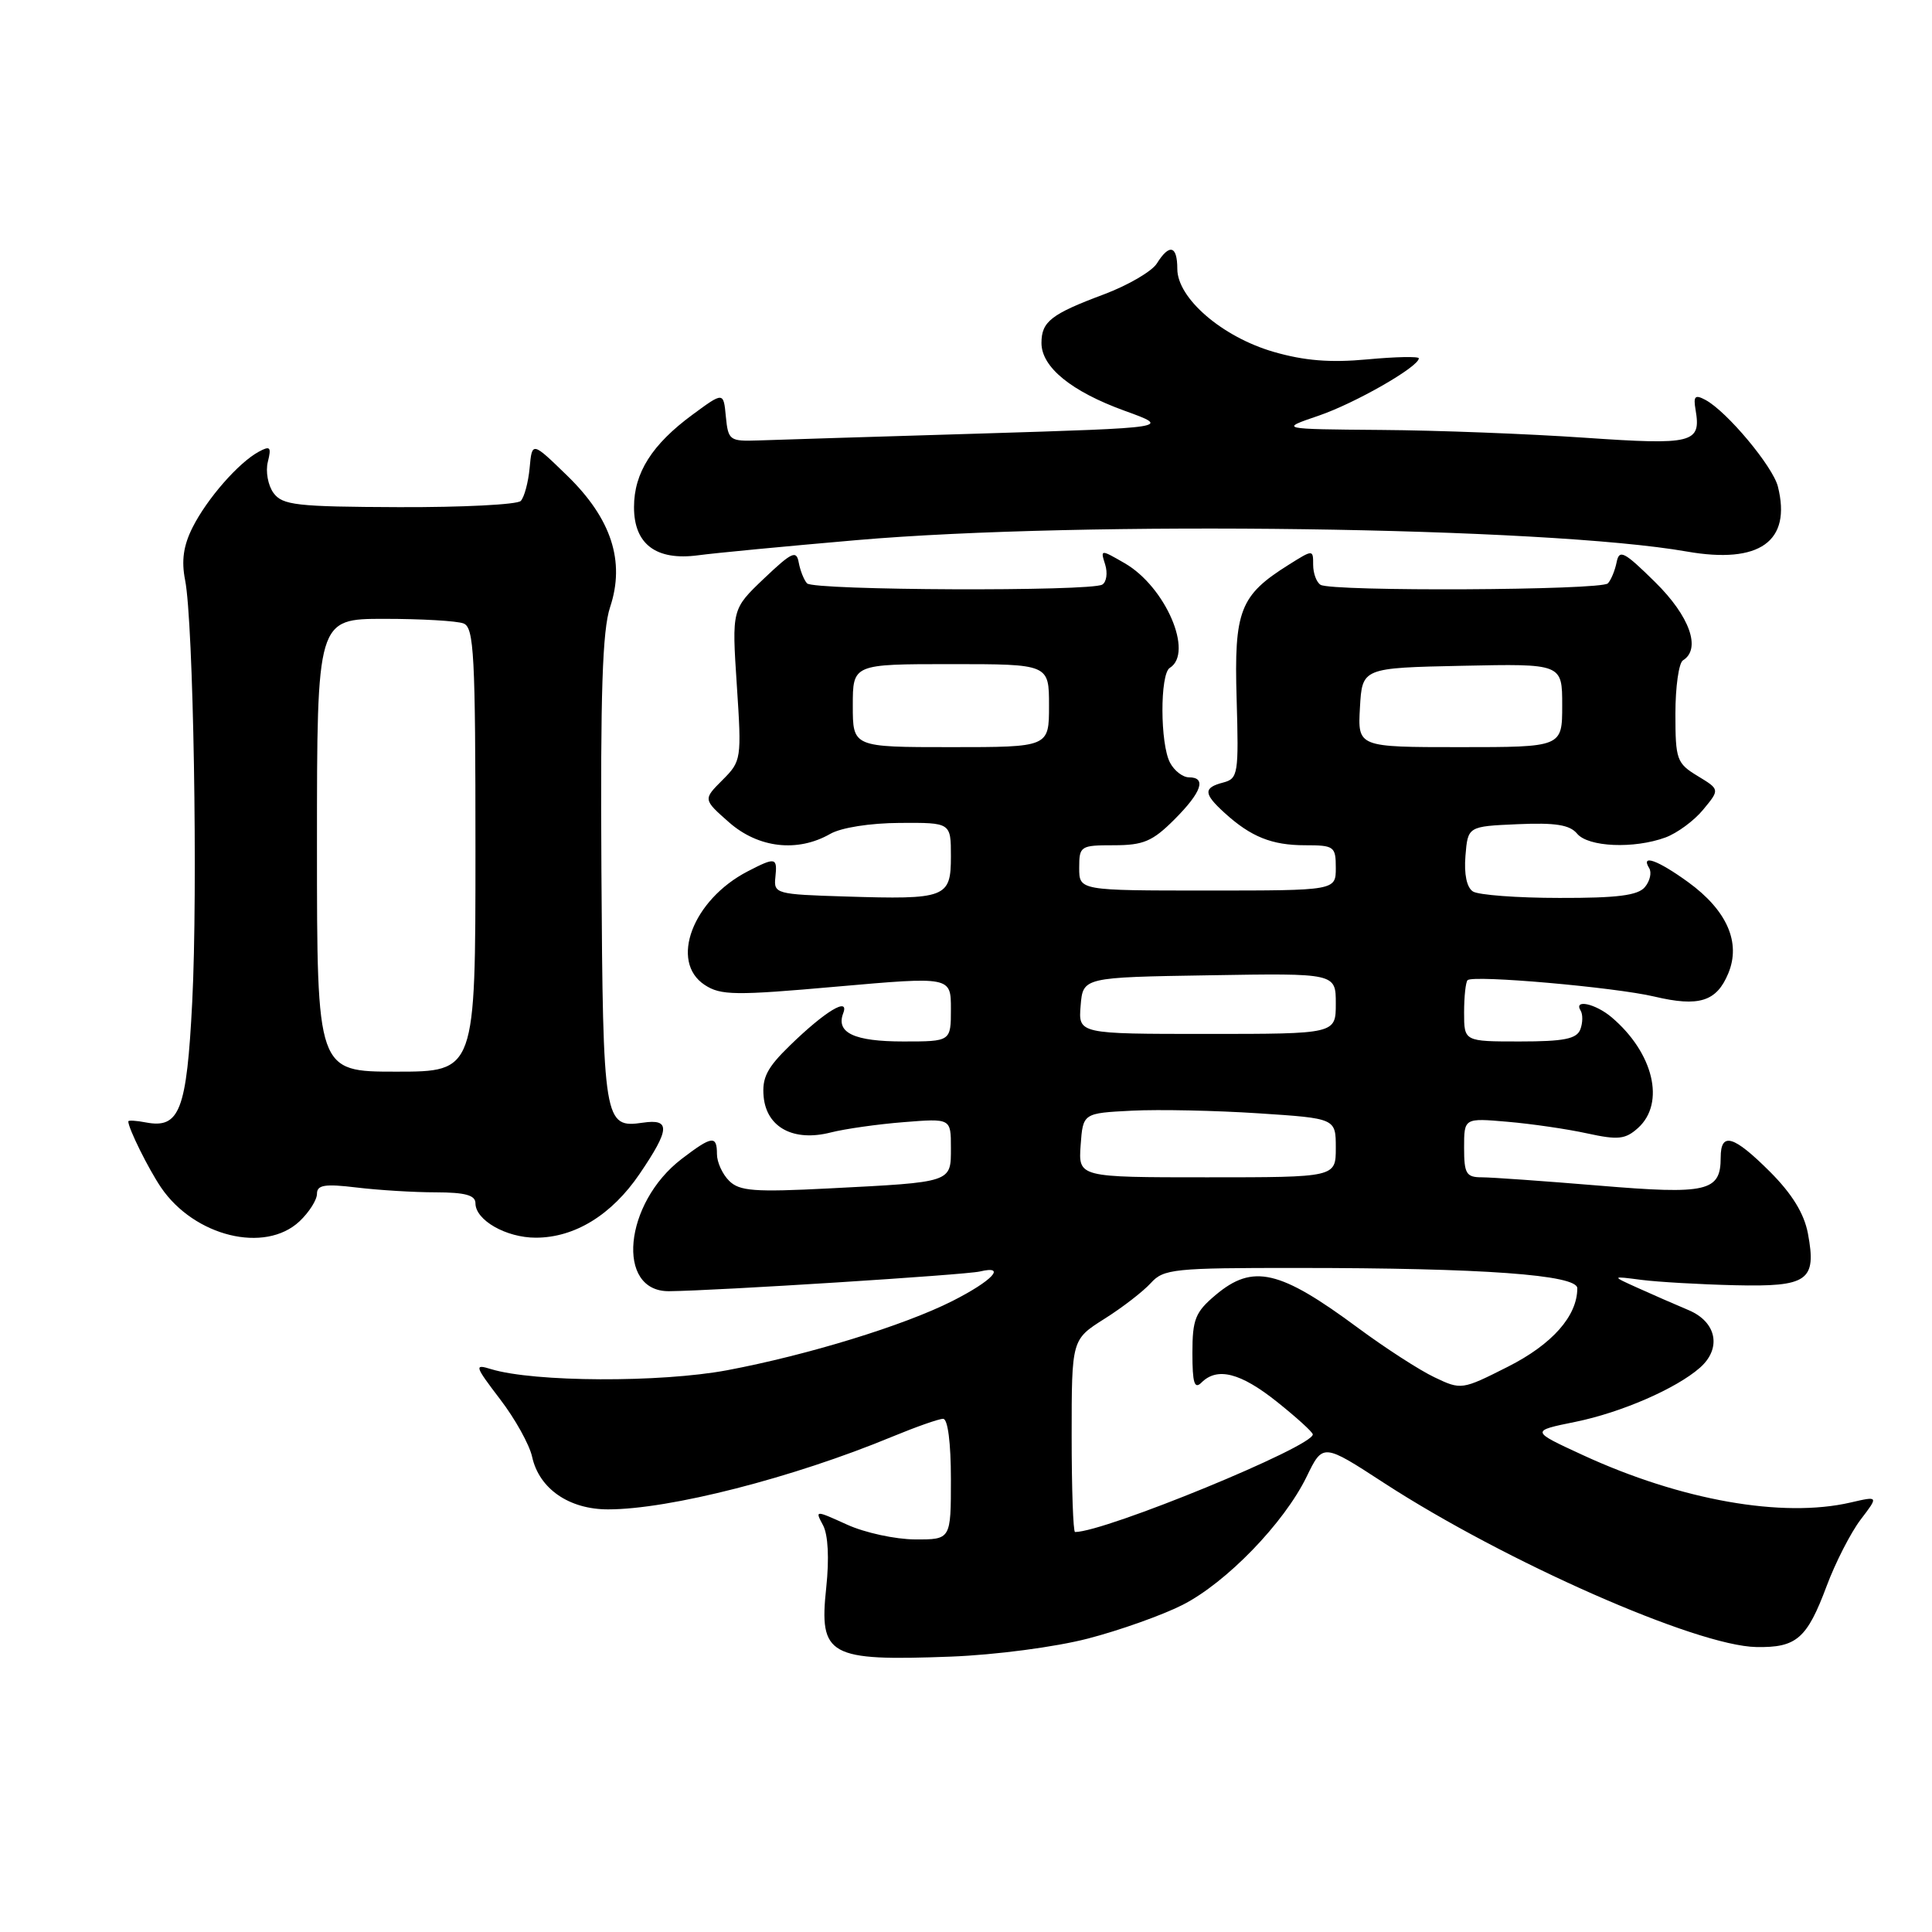 <?xml version="1.0" encoding="UTF-8" standalone="no"?>
<!DOCTYPE svg PUBLIC "-//W3C//DTD SVG 1.1//EN" "http://www.w3.org/Graphics/SVG/1.1/DTD/svg11.dtd" >
<svg xmlns="http://www.w3.org/2000/svg" xmlns:xlink="http://www.w3.org/1999/xlink" version="1.1" viewBox="0 0 256 256">
 <g >
 <path fill="currentColor"
d=" M 144.15 217.12 C 148.36 216.03 154.00 214.02 156.67 212.67 C 162.49 209.72 170.14 201.82 173.13 195.68 C 175.29 191.23 175.29 191.23 183.39 196.50 C 199.47 206.94 224.76 218.09 232.71 218.24 C 238.05 218.34 239.43 217.14 242.04 210.16 C 243.20 207.05 245.23 203.09 246.54 201.36 C 248.93 198.23 248.93 198.23 245.21 199.09 C 236.19 201.18 222.73 198.80 209.72 192.80 C 202.80 189.61 202.80 189.61 208.76 188.40 C 214.83 187.16 222.10 184.00 225.25 181.23 C 228.16 178.67 227.47 175.17 223.75 173.60 C 221.96 172.85 218.93 171.52 217.00 170.65 C 213.50 169.07 213.50 169.07 217.50 169.59 C 219.70 169.87 225.26 170.19 229.87 170.30 C 239.57 170.53 240.73 169.71 239.56 163.45 C 239.06 160.80 237.47 158.21 234.55 155.28 C 229.69 150.43 228.00 149.94 228.00 153.38 C 228.00 157.89 226.23 158.30 211.88 157.10 C 204.64 156.50 197.65 156.00 196.36 156.00 C 194.28 156.00 194.00 155.53 194.00 152.07 C 194.00 148.14 194.00 148.14 199.75 148.64 C 202.91 148.91 207.66 149.60 210.30 150.18 C 214.42 151.08 215.37 150.97 217.05 149.46 C 220.70 146.16 219.10 139.49 213.53 134.78 C 211.39 132.98 208.48 132.35 209.44 133.91 C 209.75 134.41 209.73 135.54 209.40 136.41 C 208.91 137.66 207.23 138.00 201.39 138.00 C 194.00 138.00 194.00 138.00 194.00 134.17 C 194.00 132.06 194.21 130.13 194.46 129.88 C 195.17 129.16 213.96 130.81 219.21 132.05 C 225.13 133.45 227.46 132.72 229.01 128.97 C 230.71 124.88 228.82 120.61 223.68 116.88 C 219.65 113.96 217.35 113.14 218.53 115.04 C 218.88 115.62 218.63 116.74 217.96 117.54 C 217.05 118.65 214.29 119.00 206.63 118.98 C 201.06 118.98 195.91 118.59 195.18 118.13 C 194.35 117.61 193.98 115.84 194.18 113.40 C 194.50 109.50 194.50 109.50 201.09 109.21 C 206.08 108.99 208.00 109.29 208.97 110.46 C 210.44 112.24 216.50 112.50 220.68 110.97 C 222.23 110.40 224.49 108.74 225.69 107.27 C 227.89 104.61 227.89 104.61 224.94 102.82 C 222.17 101.14 222.00 100.65 222.00 94.57 C 222.00 91.02 222.45 87.84 223.00 87.50 C 225.45 85.99 223.90 81.64 219.30 77.12 C 215.19 73.07 214.56 72.75 214.21 74.50 C 213.99 75.60 213.47 76.86 213.05 77.30 C 212.19 78.22 176.46 78.40 174.98 77.49 C 174.44 77.16 174.00 75.96 174.00 74.84 C 174.00 72.80 174.00 72.80 170.75 74.84 C 164.29 78.89 163.51 80.89 163.86 92.61 C 164.15 102.57 164.05 103.17 162.08 103.69 C 159.43 104.38 159.46 105.16 162.25 107.70 C 165.74 110.88 168.52 112.00 172.93 112.00 C 176.79 112.00 177.00 112.16 177.00 115.00 C 177.00 118.00 177.00 118.00 160.00 118.00 C 143.00 118.00 143.00 118.00 143.00 115.00 C 143.00 112.10 143.16 112.00 147.60 112.00 C 151.50 112.00 152.72 111.48 155.60 108.60 C 159.23 104.97 159.91 103.00 157.54 103.00 C 156.73 103.00 155.60 102.13 155.04 101.07 C 153.71 98.59 153.69 89.31 155.00 88.50 C 158.21 86.51 154.44 77.75 149.03 74.63 C 145.82 72.78 145.80 72.78 146.44 74.80 C 146.79 75.92 146.62 77.12 146.06 77.46 C 144.56 78.39 107.83 78.24 106.94 77.30 C 106.53 76.86 106.04 75.62 105.84 74.56 C 105.54 72.86 104.95 73.13 101.23 76.66 C 96.97 80.72 96.97 80.72 97.63 90.76 C 98.28 100.61 98.24 100.85 95.72 103.37 C 93.16 105.93 93.16 105.93 96.61 108.97 C 100.50 112.38 105.68 112.97 110.00 110.50 C 111.46 109.66 115.29 109.06 119.25 109.04 C 126.00 109.00 126.00 109.00 126.00 113.48 C 126.00 118.97 125.37 119.21 112.00 118.79 C 102.82 118.51 102.51 118.42 102.74 116.25 C 103.02 113.60 102.78 113.54 99.07 115.46 C 91.77 119.24 88.68 127.43 93.38 130.51 C 95.50 131.90 97.39 131.93 110.88 130.73 C 126.00 129.40 126.00 129.40 126.00 133.70 C 126.00 138.00 126.00 138.00 119.70 138.00 C 113.19 138.00 110.74 136.85 111.73 134.26 C 112.58 132.03 109.34 133.99 104.69 138.51 C 101.62 141.49 100.95 142.81 101.19 145.35 C 101.59 149.41 105.17 151.31 110.07 150.06 C 111.96 149.58 116.31 148.96 119.75 148.69 C 126.00 148.19 126.00 148.19 126.00 152.08 C 126.00 156.72 126.27 156.63 109.86 157.47 C 99.96 157.98 97.97 157.83 96.61 156.46 C 95.72 155.58 95.00 153.99 95.00 152.93 C 95.00 150.41 94.35 150.49 90.34 153.55 C 82.66 159.41 81.54 171.17 88.67 171.09 C 95.10 171.02 127.92 168.93 129.83 168.48 C 133.46 167.61 131.50 169.71 126.18 172.40 C 119.77 175.64 107.03 179.55 96.37 181.56 C 87.52 183.22 70.76 183.15 65.08 181.42 C 62.81 180.72 62.88 180.96 66.26 185.40 C 68.25 187.99 70.16 191.43 70.51 193.04 C 71.44 197.26 75.39 200.00 80.57 200.00 C 88.72 200.00 105.07 195.82 118.22 190.37 C 121.37 189.07 124.40 188.00 124.97 188.00 C 125.59 188.00 126.00 191.18 126.00 196.00 C 126.00 204.00 126.00 204.00 121.25 203.98 C 118.64 203.97 114.58 203.09 112.24 202.02 C 107.98 200.09 107.98 200.09 109.06 202.11 C 109.73 203.37 109.89 206.51 109.48 210.37 C 108.51 219.42 109.79 220.12 126.00 219.51 C 131.93 219.28 139.83 218.24 144.15 217.12 Z  M 39.69 161.83 C 40.96 160.63 42.00 158.99 42.00 158.19 C 42.00 157.01 43.02 156.84 47.25 157.35 C 50.14 157.70 54.86 157.99 57.75 157.99 C 61.65 158.00 63.00 158.37 63.00 159.44 C 63.00 161.68 67.07 164.00 70.99 164.00 C 76.15 164.00 81.05 160.99 84.75 155.55 C 88.78 149.62 88.87 148.22 85.19 148.76 C 80.03 149.52 79.90 148.75 79.69 115.33 C 79.55 91.77 79.82 83.54 80.84 80.45 C 82.86 74.38 81.01 68.71 75.15 63.02 C 70.50 58.50 70.50 58.50 70.18 62.00 C 70.00 63.92 69.47 65.89 69.00 66.38 C 68.53 66.86 61.27 67.23 52.86 67.20 C 39.27 67.15 37.43 66.94 36.24 65.32 C 35.51 64.32 35.17 62.46 35.49 61.20 C 35.98 59.23 35.81 59.03 34.28 59.86 C 31.61 61.31 27.44 66.07 25.52 69.88 C 24.30 72.30 24.02 74.30 24.53 76.88 C 25.63 82.45 26.23 117.92 25.47 132.78 C 24.74 147.15 23.80 149.58 19.34 148.73 C 18.05 148.48 17.00 148.42 17.00 148.59 C 17.00 149.51 19.66 154.87 21.34 157.35 C 25.76 163.84 35.11 166.13 39.69 161.83 Z  M 113.50 71.57 C 143.47 68.97 204.89 69.81 223.51 73.08 C 233.16 74.77 237.41 71.75 235.58 64.47 C 234.91 61.80 228.82 54.51 225.98 52.99 C 224.60 52.25 224.36 52.49 224.67 54.29 C 225.43 58.73 224.37 58.99 209.96 58.00 C 202.56 57.49 190.43 57.02 183.00 56.97 C 169.50 56.86 169.50 56.86 174.73 55.08 C 179.58 53.42 188.00 48.60 188.00 47.48 C 188.00 47.21 184.94 47.27 181.19 47.62 C 176.26 48.08 172.83 47.80 168.75 46.62 C 161.94 44.64 156.00 39.52 156.00 35.63 C 156.00 32.53 154.95 32.25 153.29 34.91 C 152.63 35.96 149.49 37.79 146.31 38.99 C 139.27 41.62 138.00 42.61 138.00 45.45 C 138.00 48.65 141.96 51.87 149.02 54.43 C 155.21 56.67 155.21 56.67 129.86 57.45 C 115.91 57.87 102.70 58.28 100.50 58.36 C 96.68 58.49 96.49 58.36 96.18 55.21 C 95.87 51.92 95.87 51.92 91.77 54.94 C 86.40 58.89 84.01 62.65 84.01 67.19 C 84.00 72.11 86.94 74.32 92.50 73.58 C 94.70 73.28 104.15 72.38 113.50 71.57 Z  M 142.00 190.25 C 142.00 177.50 142.00 177.50 146.33 174.76 C 148.72 173.26 151.48 171.12 152.49 170.01 C 154.18 168.14 155.53 168.00 171.90 168.01 C 196.48 168.01 209.00 168.92 209.00 170.70 C 209.00 174.38 205.68 178.13 199.80 181.10 C 193.72 184.17 193.61 184.19 190.08 182.50 C 188.11 181.57 183.55 178.62 179.94 175.95 C 169.56 168.26 166.01 167.44 161.08 171.59 C 158.38 173.86 158.00 174.81 158.00 179.29 C 158.00 183.26 158.27 184.13 159.20 183.20 C 161.29 181.11 164.37 181.89 169.21 185.75 C 171.79 187.81 173.93 189.75 173.95 190.06 C 174.09 191.64 146.43 203.00 142.45 203.00 C 142.20 203.00 142.00 197.26 142.00 190.25 Z  M 143.19 151.75 C 143.50 147.50 143.50 147.50 150.00 147.17 C 153.57 146.99 161.11 147.15 166.75 147.52 C 177.00 148.19 177.00 148.19 177.00 152.10 C 177.00 156.00 177.00 156.00 159.94 156.00 C 142.89 156.00 142.89 156.00 143.19 151.75 Z  M 143.19 133.25 C 143.50 129.50 143.50 129.50 160.25 129.23 C 177.00 128.95 177.00 128.95 177.00 132.98 C 177.00 137.00 177.00 137.00 159.94 137.00 C 142.88 137.00 142.88 137.00 143.19 133.25 Z  M 113.00 93.50 C 113.00 88.00 113.00 88.00 126.00 88.00 C 139.00 88.00 139.00 88.00 139.00 93.50 C 139.00 99.00 139.00 99.00 126.00 99.00 C 113.00 99.00 113.00 99.00 113.00 93.50 Z  M 180.20 93.75 C 180.50 88.50 180.50 88.50 193.75 88.22 C 207.00 87.94 207.00 87.94 207.00 93.47 C 207.00 99.00 207.00 99.00 193.45 99.00 C 179.90 99.00 179.90 99.00 180.20 93.75 Z  M 42.00 112.00 C 42.00 82.00 42.00 82.00 50.92 82.00 C 55.82 82.00 60.55 82.27 61.42 82.61 C 62.81 83.14 63.00 86.73 63.00 112.61 C 63.00 142.00 63.00 142.00 52.50 142.00 C 42.00 142.00 42.00 142.00 42.00 112.00 Z "/>
</g>
</svg>